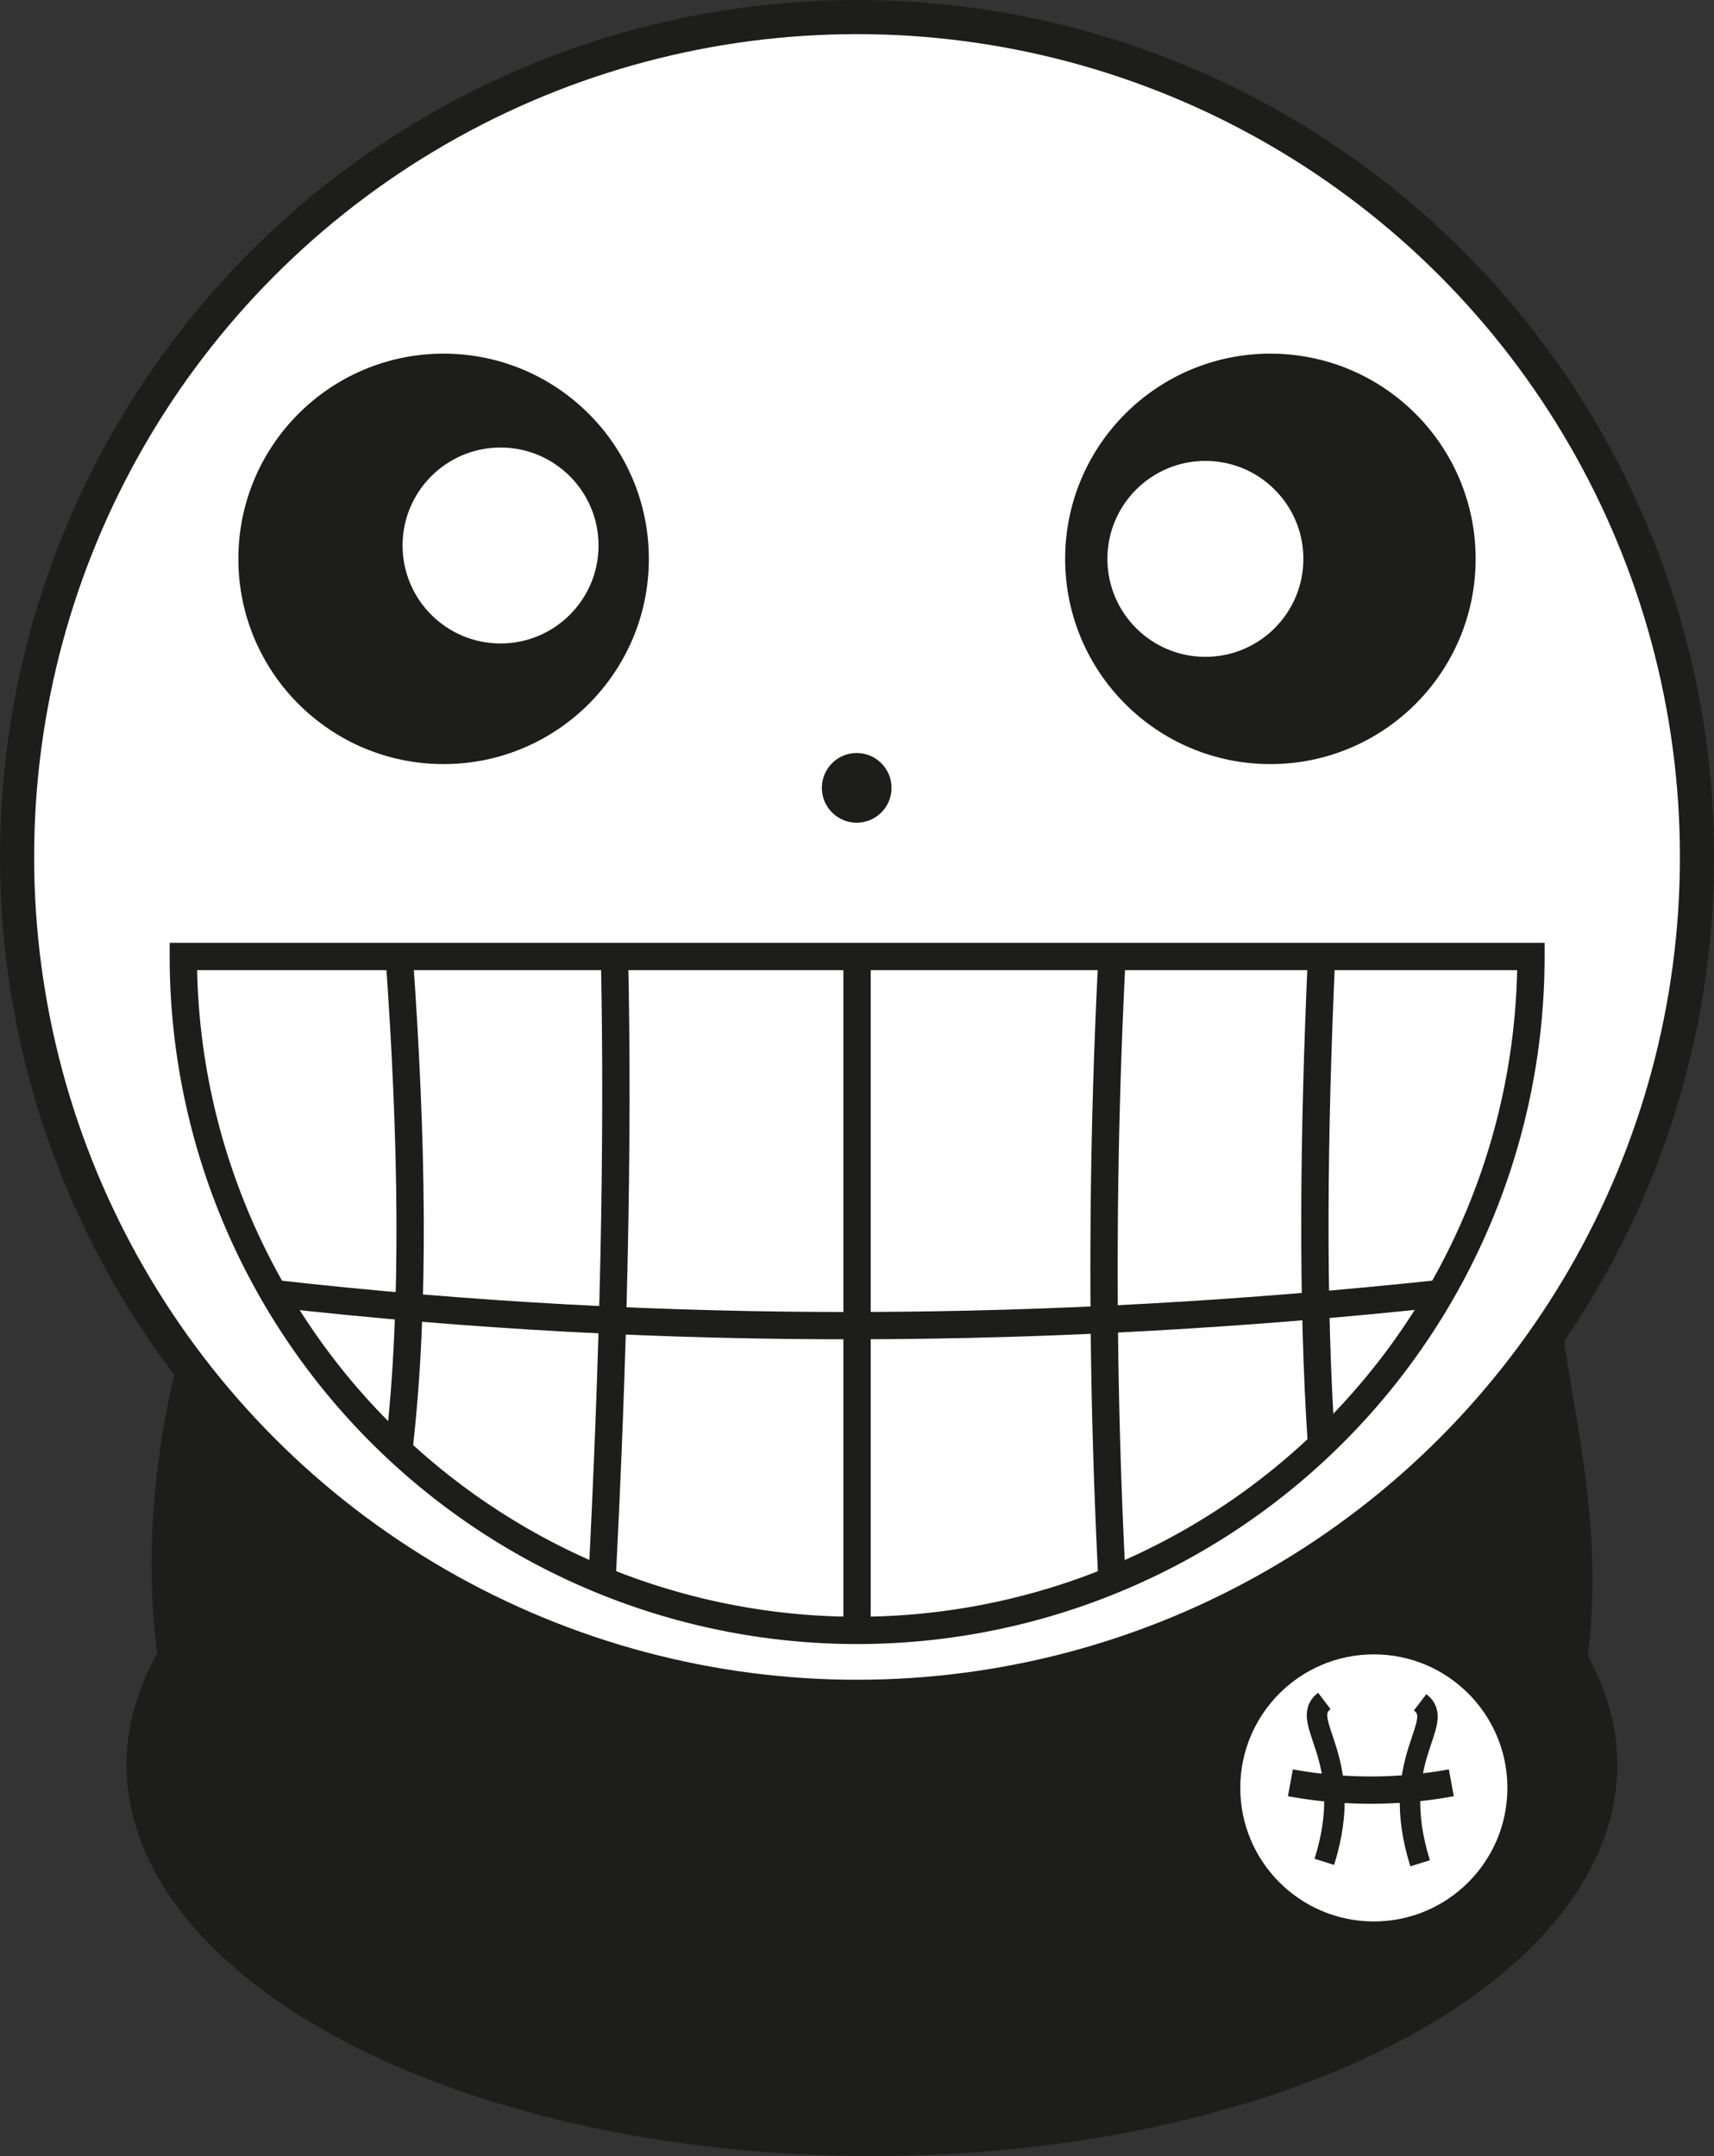 <svg id="Capa_1" data-name="Capa 1" xmlns="http://www.w3.org/2000/svg" viewBox="0 0 251.03 315.81"><rect x="0" y="0" width="251.03" height="315.81" fill="#333333" stroke="none"/><defs><style>.cls-1,.cls-6,.cls-8{fill:#1d1d1b;}.cls-10,.cls-2,.cls-5,.cls-7{fill:#fff;}.cls-3,.cls-4{fill:none;}.cls-10,.cls-3,.cls-4,.cls-5,.cls-7,.cls-9{stroke:#1d1d1b;}.cls-10,.cls-3,.cls-4,.cls-5,.cls-6,.cls-7,.cls-8,.cls-9{stroke-miterlimit:10;}.cls-3,.cls-7,.cls-8,.cls-9{stroke-width:4px;}.cls-4{stroke-width:3px;}.cls-5{stroke-width:5px;}.cls-6,.cls-8{stroke:#fff;}.cls-9{fill:#009640;}</style></defs><path class="cls-1" d="M802.92,710.51c-.23.14-6.5.46-16.65.89a32.82,32.82,0,0,1,6.63,19.29c0,27.7-38.68,50.16-86.38,50.16s-86.38-22.46-86.38-50.16a31,31,0,0,1,3-13.06c-9.27.4-14.88.69-14.9.82-.84,3.65-17.75,37.45-9,75.75L805.13,796C813.52,760.28,798.8,741,802.92,710.51Z" transform="translate(-574.53 -542.39)"/><ellipse class="cls-1" cx="127.7" cy="258.5" rx="109.17" ry="57.31"/><circle class="cls-2" cx="201.21" cy="261.88" r="19.56"/><path class="cls-3" d="M763.52,803.52a65.2,65.2,0,0,0,23.57,0" transform="translate(-574.53 -542.39)"/><path class="cls-4" d="M768.49,815.1c4.82-15.34-4-20.52,0-23.57" transform="translate(-574.53 -542.39)"/><path class="cls-4" d="M782.52,815.31c-4.82-15.35,4-20.52,0-23.58" transform="translate(-574.53 -542.39)"/><circle class="cls-5" cx="125.52" cy="125.52" r="123.02"/><circle class="cls-6" cx="64.97" cy="81.86" r="30.56"/><circle class="cls-6" cx="186.06" cy="81.86" r="30.56"/><path class="cls-7" d="M700,682.49h0a98.71,98.71,0,0,1,98.71,98.71v0a0,0,0,0,1,0,0H601.34a0,0,0,0,1,0,0v0A98.71,98.71,0,0,1,700,682.49Z" transform="translate(825.56 921.3) rotate(180)"/><circle class="cls-8" cx="125.47" cy="115.4" r="7.1"/><path class="cls-7" d="M614.54,731.85c57.89,6.56,114.82,6,171,0" transform="translate(-574.53 -542.39)"/><path class="cls-9" d="M633,682.49c1.89,26.57,2.36,51.17,0,71.79" transform="translate(-574.53 -542.39)"/><path class="cls-9" d="M768.08,682.49c-1.17,26.2-1.42,50.55,0,71.53" transform="translate(-574.53 -542.39)"/><path class="cls-9" d="M737.4,682.49a889.64,889.64,0,0,0,0,91.4" transform="translate(-574.53 -542.39)"/><path class="cls-9" d="M664.53,682.49c.6,28.22-.17,59-1.83,91.4" transform="translate(-574.53 -542.39)"/><path class="cls-9" d="M700.05,682.49v98.6" transform="translate(-574.53 -542.39)"/><circle class="cls-10" cx="73.31" cy="79.9" r="14.85"/><circle class="cls-10" cx="176.54" cy="81.86" r="14.85"/></svg>